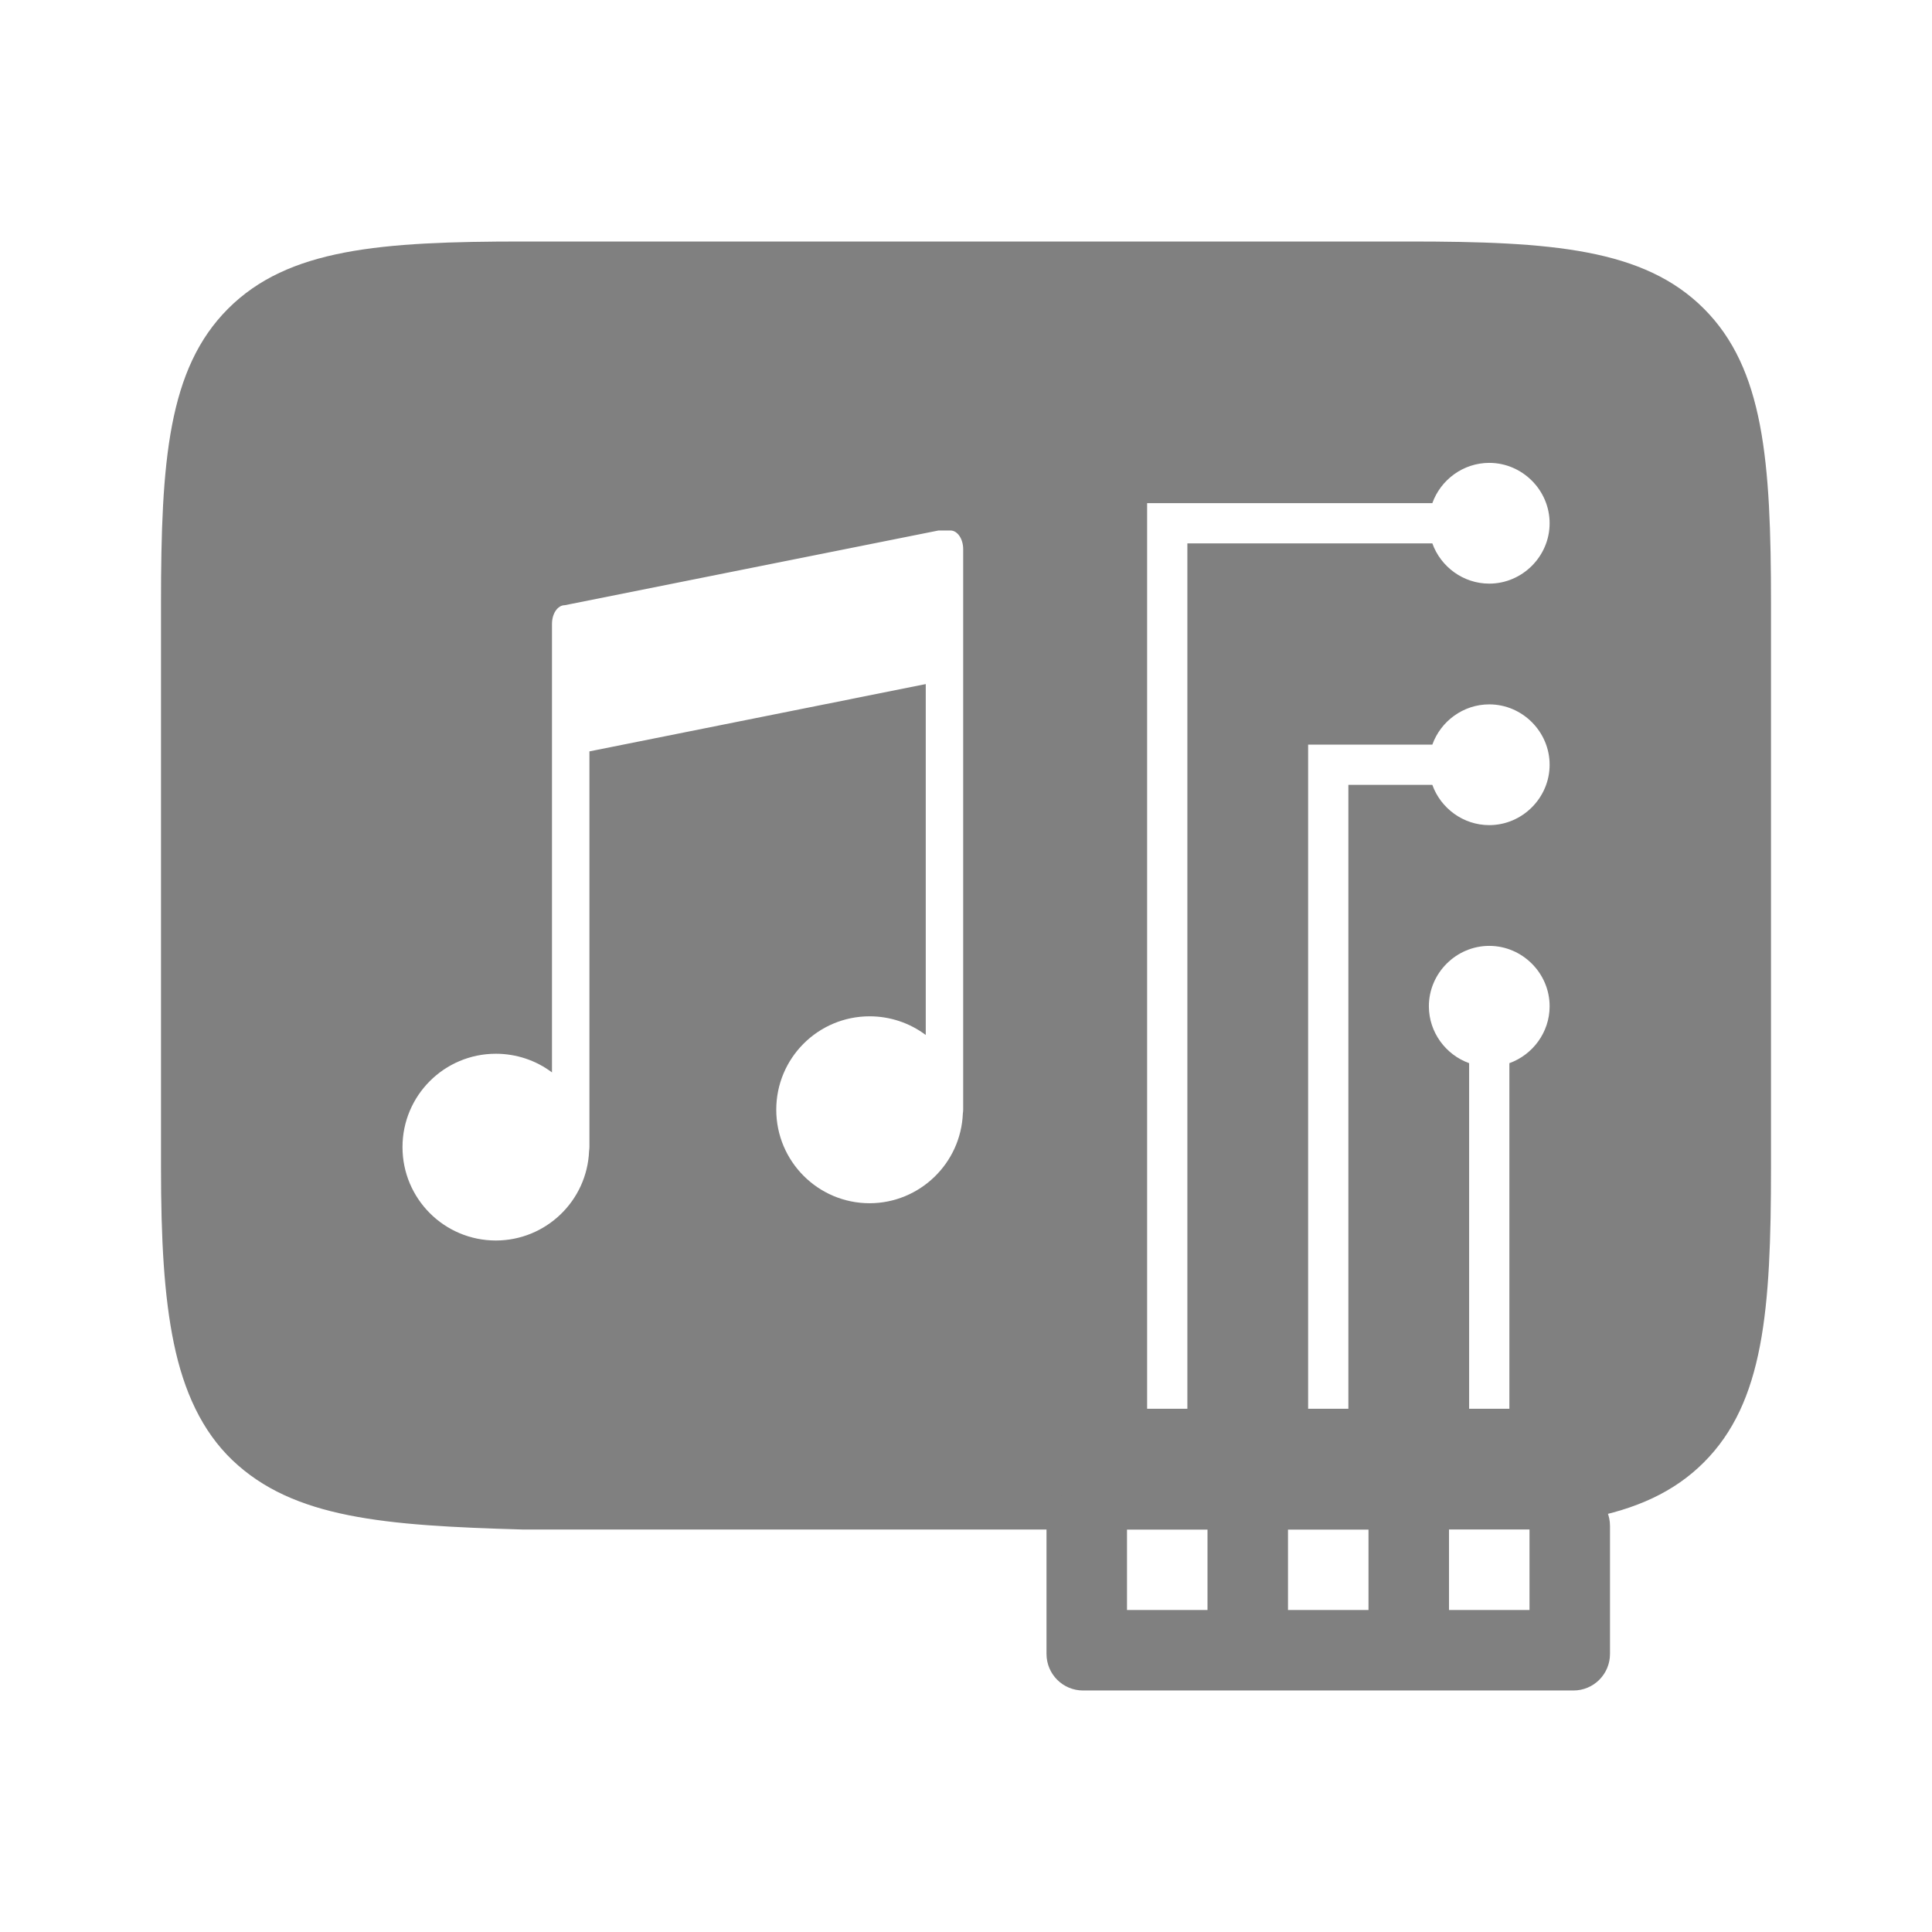 <?xml version="1.0" encoding="UTF-8" standalone="no"?>
<svg
   viewBox="0 0 24 24"
   height="24"
   width="24"
   version="1.1"
   id="svg4"
   sodipodi:docname="card-filled.svg"
   inkscape:version="1.2 (1:1.2.1+202207142221+cd75a1ee6d)"
   xmlns:inkscape="http://www.inkscape.org/namespaces/inkscape"
   xmlns:sodipodi="http://sodipodi.sourceforge.net/DTD/sodipodi-0.dtd"
   xmlns="http://www.w3.org/2000/svg"
   xmlns:svg="http://www.w3.org/2000/svg">
  <defs
     id="defs8" />
  <sodipodi:namedview
     id="namedview6"
     pagecolor="#ffffff"
     bordercolor="#666666"
     borderopacity="1.0"
     inkscape:pageshadow="2"
     inkscape:pageopacity="0.0"
     inkscape:pagecheckerboard="0"
     showgrid="true"
     inkscape:snap-page="true"
     inkscape:zoom="32"
     inkscape:cx="13.125"
     inkscape:cy="8.546875"
     inkscape:window-width="1920"
     inkscape:window-height="1016"
     inkscape:window-x="0"
     inkscape:window-y="0"
     inkscape:window-maximized="1"
     inkscape:current-layer="svg4"
     inkscape:showpageshadow="2"
     inkscape:deskcolor="#d1d1d1">
    <inkscape:grid
       type="xygrid"
       id="grid6" />
    <inkscape:grid
       type="xygrid"
       id="grid823"
       dotted="true"
       spacingx="0.5"
       spacingy="0.5"
       empspacing="10" />
  </sodipodi:namedview>
  <path
     id="path605-3"
     style="color:#000000;fill:#808080;-inkscape-stroke:none"
     d="M 6.5 3 C 4.726 3 3.58 3.088 2.834 3.834 C 2.088 4.58 2 5.726 2 7.5 L 2 14.5 C 2 15.39 2.037 16.097 2.16 16.689 C 2.283 17.282 2.508 17.777 2.887 18.139 C 3.645 18.862 4.775 18.951 6.486 19 L 6.492 19 L 17.5 19 C 19.274 19 20.42 18.912 21.166 18.166 C 21.912 17.42 22 16.274 22 14.5 L 22 7.5 C 22 5.726 21.912 4.58 21.166 3.834 C 20.42 3.088 19.274 3 17.5 3 L 6.5 3 z M 18.5 5.75 C 18.911 5.75 19.25 6.089 19.25 6.5 C 19.25 6.911 18.911 7.25 18.5 7.25 C 18.176 7.25 17.897 7.04 17.793 6.75 L 14.75 6.75 L 14.75 16.5 L 14.75 17.5 L 14.25 17.5 L 14.25 16.5 L 14.25 6.25 L 17.793 6.25 C 17.897 5.96 18.176 5.75 18.5 5.75 z M 11.658 6.59 L 11.807 6.59 C 11.894 6.59 11.965 6.694 11.965 6.822 L 11.965 13.785 C 11.965 13.801 11.963 13.817 11.961 13.832 C 11.936 14.453 11.424 14.946 10.803 14.947 C 10.162 14.947 9.643 14.426 9.643 13.785 C 9.643 13.144 10.162 12.625 10.803 12.625 C 11.054 12.625 11.299 12.706 11.5 12.857 L 11.5 8.498 L 7.322 9.334 L 7.322 14.25 C 7.322 14.266 7.32 14.282 7.318 14.297 C 7.293 14.918 6.782 15.409 6.16 15.41 C 5.519 15.41 5 14.891 5 14.25 C 5 13.609 5.519 13.09 6.16 13.09 C 6.411 13.09 6.657 13.171 6.857 13.322 L 6.857 7.75 C 6.857 7.621 6.928 7.518 7.016 7.518 L 11.658 6.59 z M 18.5 8.75 C 18.911 8.75 19.25 9.089 19.25 9.5 C 19.25 9.911 18.911 10.25 18.5 10.25 C 18.176 10.25 17.897 10.04 17.793 9.75 L 16.75 9.75 L 16.75 16.5 L 16.75 17.5 L 16.25 17.5 L 16.25 16.5 L 16.25 9.25 L 17.793 9.25 C 17.897 8.96 18.176 8.75 18.5 8.75 z M 18.5 11.75 C 18.911 11.75 19.25 12.089 19.25 12.5 C 19.25 12.824 19.04 13.103 18.75 13.207 L 18.75 16.5 L 18.75 17.5 L 18.5 17.5 L 18.25 17.5 L 18.25 16.5 L 18.25 13.207 C 17.96 13.103 17.75 12.824 17.75 12.5 C 17.75 12.089 18.089 11.75 18.5 11.75 z " />
  <path
     id="rect389"
     style="fill:#808080;fill-rule:evenodd;stroke-width:2;stroke-linejoin:round"
     d="m 13.455,18.5 c -0.252,0 -0.455,0.203 -0.455,0.455 v 1.59 c 0,0.252 0.203,0.455 0.455,0.455 h 6.09 c 0.252,0 0.455,-0.203 0.455,-0.455 v -1.59 c 0,-0.252 -0.203,-0.455 -0.455,-0.455 z m 0.545,0.5 h 1 v 1 h -1 z m 2,0 h 1 v 1 h -1 z m 2,0 h 1 v 1 h -1 z" />
</svg>

